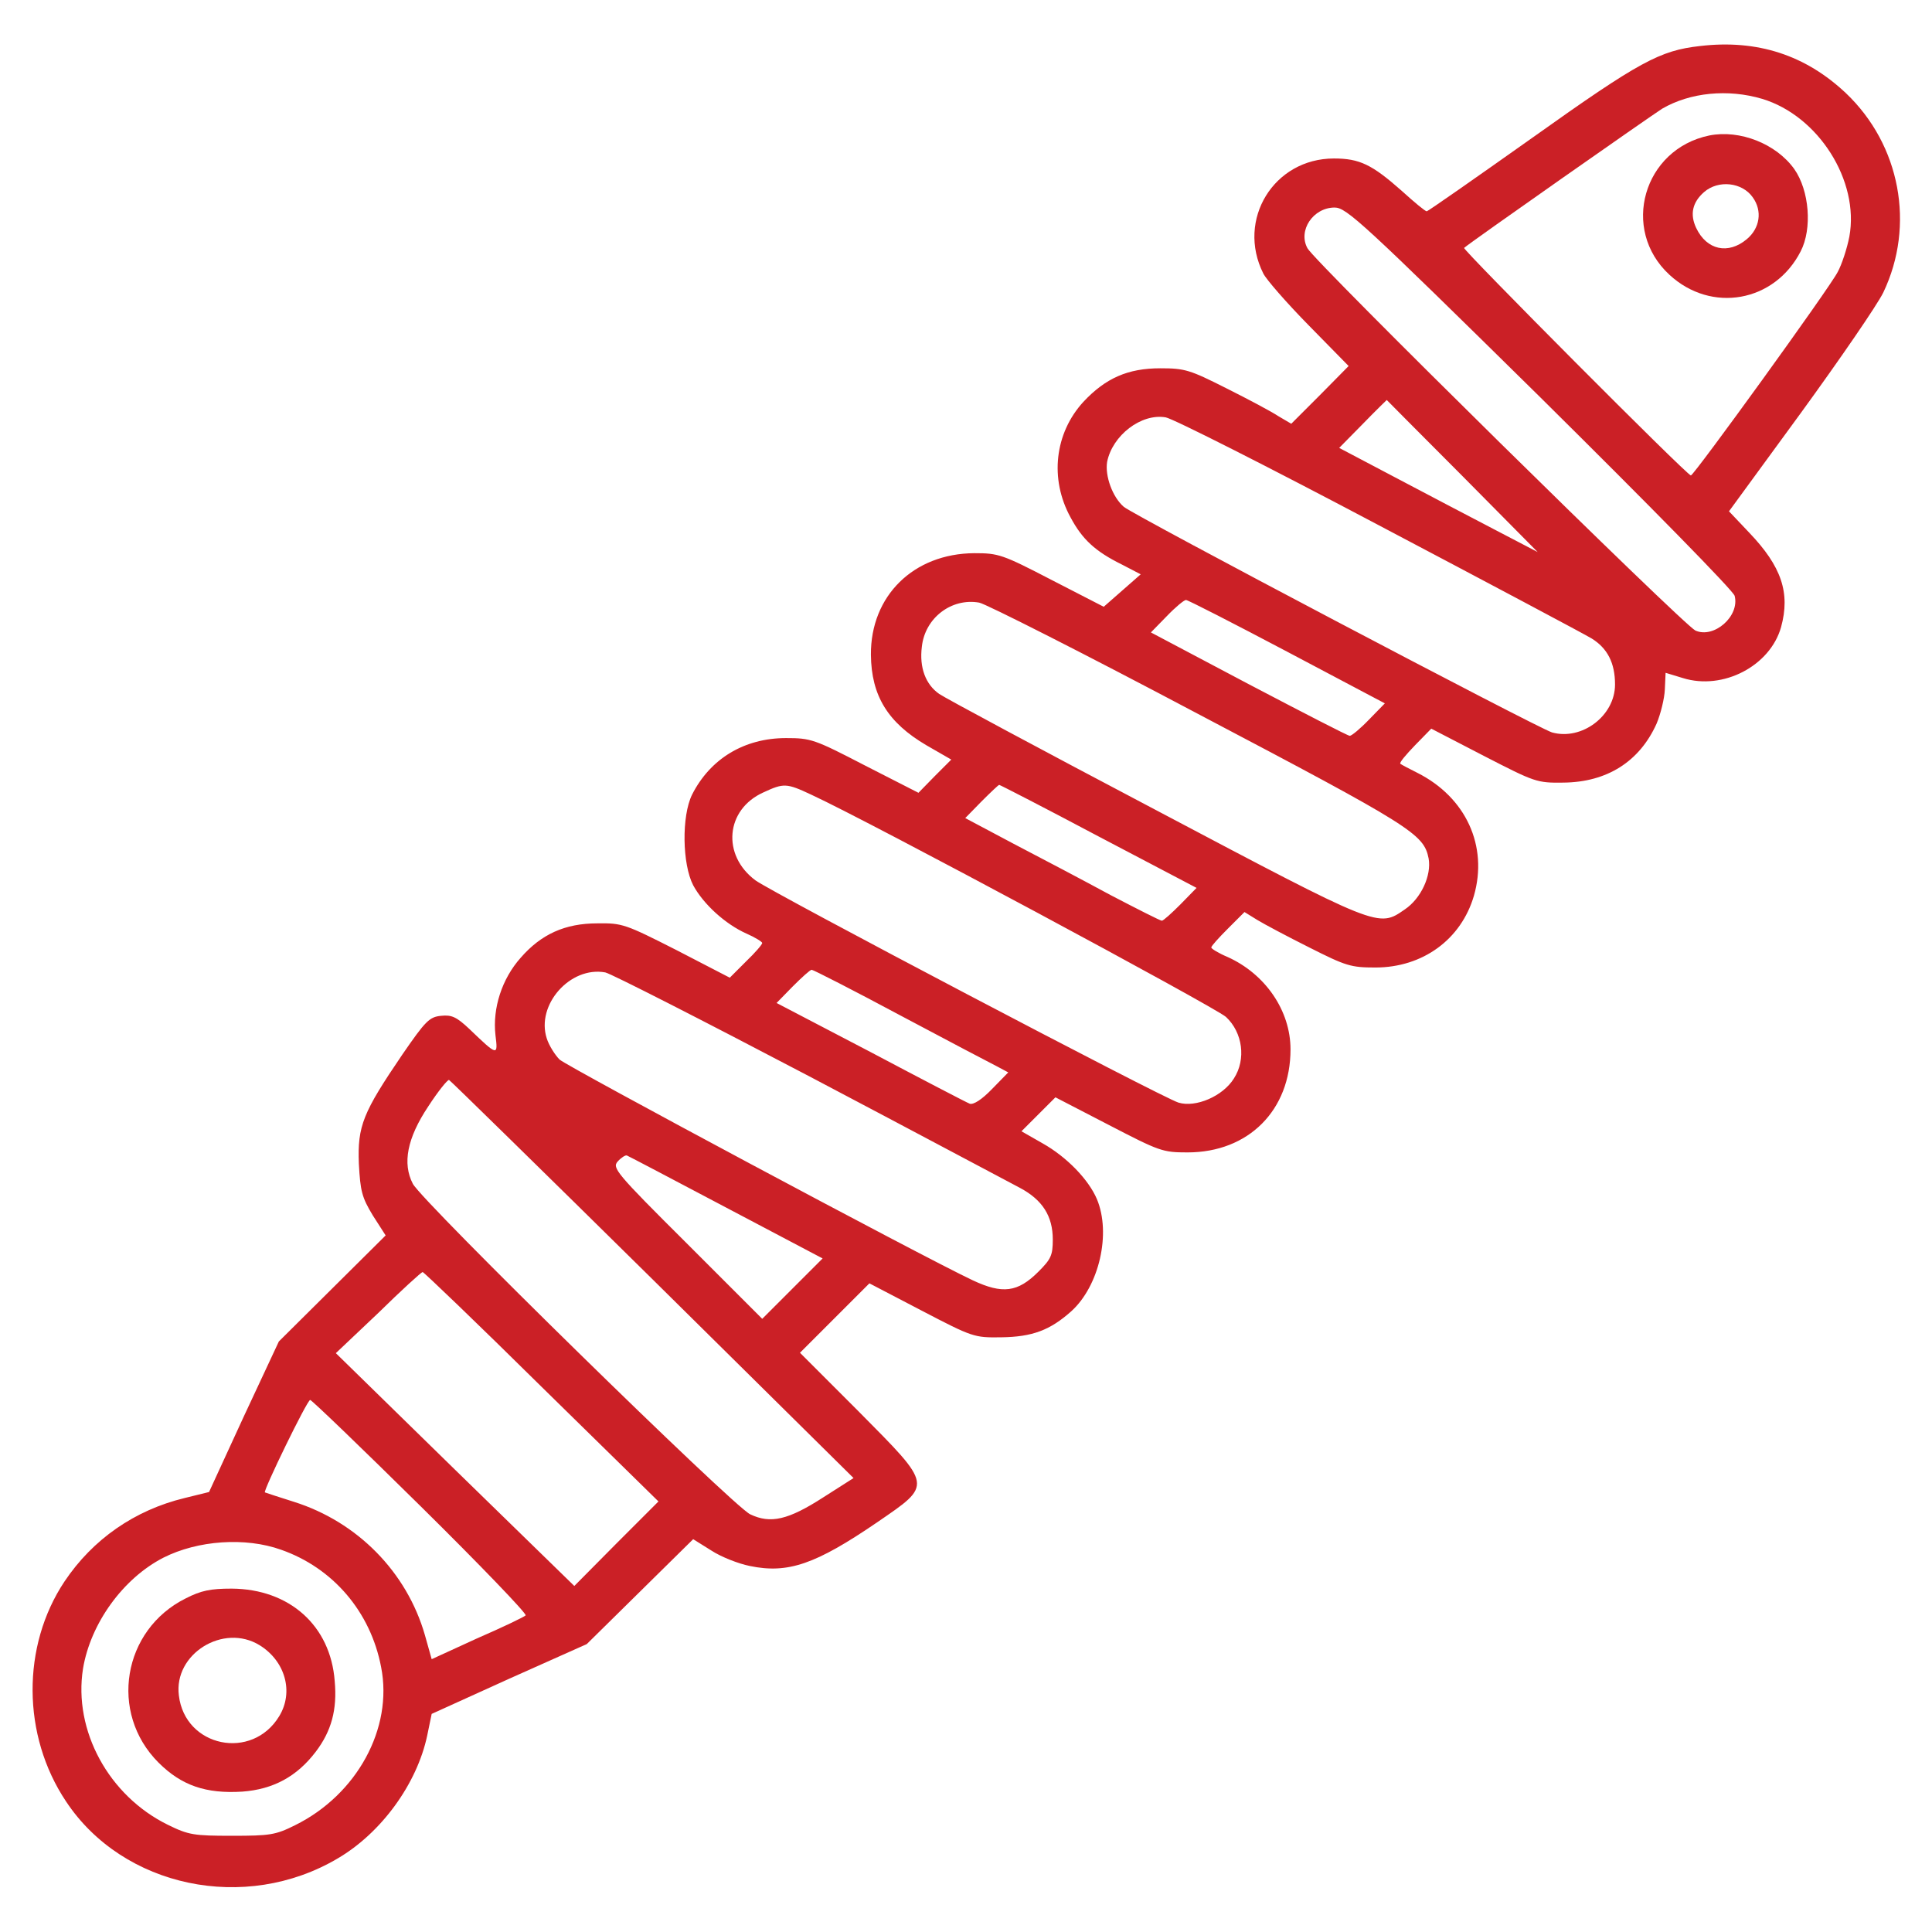 <?xml version="1.0" standalone="no"?>
<!DOCTYPE svg PUBLIC "-//W3C//DTD SVG 20010904//EN"
 "http://www.w3.org/TR/2001/REC-SVG-20010904/DTD/svg10.dtd">
<svg version="1.0" xmlns="http://www.w3.org/2000/svg"
 width="512pt" height="512pt" viewBox="0 0 512 512"
 preserveAspectRatio="xMidYMid meet">
<g transform="translate(0,512) scale(0.1,-0.1)"
fill="#cb2026" stroke="none">
<path d="M4505 4998 c-106 -12 -159 -40 -444 -243 -151 -107 -277 -195 -280
-195 -4 0 -33 24 -66 54 -79 70 -112 86 -180 86 -159 0 -259 -162 -187 -305 8
-16 62 -78 121 -138 l105 -107 -76 -77 -76 -76 -34 20 c-18 12 -80 45 -138 74
-97 49 -110 53 -175 53 -86 0 -145 -26 -204 -89 -76 -83 -90 -204 -34 -306 31
-58 65 -90 136 -125 l50 -26 -49 -43 -49 -43 -138 71 c-131 68 -141 71 -205
71 -161 -1 -275 -113 -274 -269 1 -109 45 -180 147 -240 l66 -38 -44 -44 -43
-44 -141 72 c-135 70 -144 73 -210 73 -111 0 -201 -55 -249 -150 -28 -57 -26
-184 3 -240 27 -50 85 -103 141 -128 23 -10 42 -22 42 -25 0 -4 -19 -26 -43
-49 l-43 -43 -141 73 c-136 69 -144 72 -210 71 -86 0 -149 -29 -203 -91 -50
-56 -75 -134 -67 -205 7 -56 6 -56 -69 16 -34 32 -47 38 -75 35 -31 -3 -41
-13 -103 -103 -104 -153 -119 -189 -115 -289 4 -73 8 -89 37 -137 l34 -53
-142 -141 -141 -140 -93 -199 -92 -200 -65 -16 c-132 -32 -243 -109 -318 -221
-114 -171 -113 -408 4 -583 151 -228 475 -296 720 -151 116 68 210 198 237
325 l12 58 205 93 206 92 141 139 141 139 48 -30 c26 -17 72 -35 102 -41 101
-21 174 4 338 116 147 101 148 94 -49 293 l-156 156 92 92 92 92 138 -72 c136
-71 140 -72 211 -71 83 1 130 19 186 69 74 67 106 206 68 297 -22 52 -80 112
-144 148 l-56 32 45 45 45 45 141 -73 c135 -70 143 -73 209 -73 162 0 273 112
273 273 0 103 -67 200 -167 245 -24 10 -43 22 -43 25 0 4 20 26 44 50 l44 44
34 -21 c18 -11 80 -44 138 -73 97 -49 110 -53 175 -53 125 0 227 74 261 190
38 132 -21 261 -150 326 -22 11 -43 22 -45 24 -3 3 15 24 39 49 l43 44 139
-72 c136 -70 141 -72 211 -71 116 1 202 56 247 156 11 26 21 67 22 91 l2 44
46 -14 c106 -33 231 32 260 135 25 91 1 161 -84 250 l-54 57 190 260 c104 143
203 287 219 320 85 178 45 391 -99 528 -107 101 -235 143 -387 125z m165 -140
c149 -45 258 -217 231 -365 -6 -31 -20 -74 -31 -94 -22 -43 -381 -539 -389
-539 -10 0 -606 599 -601 603 18 16 495 350 525 369 74 43 174 53 265 26z
m-589 -790 c294 -291 512 -513 516 -527 14 -54 -55 -114 -104 -92 -32 15
-1009 977 -1028 1013 -26 47 15 108 72 108 31 0 74 -39 544 -502z m-206 -209
l200 -202 -115 60 c-63 33 -182 95 -263 138 l-148 78 63 64 c34 35 63 63 63
63 0 0 90 -91 200 -201z m-221 -131 c292 -154 546 -289 564 -300 42 -26 62
-65 62 -122 0 -83 -88 -149 -167 -127 -37 11 -1110 576 -1135 598 -30 26 -50
82 -44 119 14 70 90 129 155 118 19 -3 274 -132 565 -286z m-479 -500 c568
-299 598 -318 611 -383 8 -45 -20 -106 -63 -135 -71 -49 -65 -51 -663 265
-300 158 -557 296 -571 306 -36 25 -53 70 -46 125 8 76 78 130 152 117 17 -3
278 -135 580 -295z m236 165 l259 -137 -42 -43 c-23 -24 -46 -43 -51 -43 -5 0
-125 62 -268 137 l-259 137 42 43 c23 24 46 43 51 43 5 0 126 -62 268 -137z
m-1261 -379 c154 -71 1070 -563 1099 -589 44 -41 54 -112 21 -163 -29 -47
-101 -78 -147 -64 -43 13 -1076 556 -1121 589 -90 67 -79 188 21 233 54 25 61
25 127 -6z m762 -111 l259 -136 -43 -44 c-23 -23 -45 -43 -49 -43 -4 0 -65 31
-136 68 -70 38 -186 99 -257 136 l-128 68 43 44 c24 24 45 44 47 44 2 0 121
-61 264 -137z m-768 -635 c281 -148 532 -282 559 -296 60 -32 87 -75 87 -137
0 -42 -5 -52 -38 -85 -55 -55 -95 -60 -174 -23 -136 64 -1074 566 -1095 585
-12 12 -28 37 -34 56 -29 89 62 192 155 175 15 -3 258 -127 540 -275z m242
161 c126 -67 242 -128 258 -136 l28 -15 -43 -44 c-27 -28 -49 -42 -59 -39 -8
3 -127 65 -263 137 l-249 130 43 44 c24 24 46 44 50 44 4 0 110 -54 235 -121z
m-656 -700 l532 -526 -80 -51 c-93 -60 -140 -71 -194 -45 -45 21 -871 830
-894 876 -28 54 -15 121 41 205 26 40 51 71 55 70 4 -2 247 -240 540 -529z
m194 191 l256 -135 -80 -80 -80 -80 -200 200 c-189 188 -198 200 -183 217 9
10 20 17 24 16 5 -2 123 -64 263 -138z m-489 -475 l310 -304 -112 -112 -111
-112 -316 308 -316 309 113 107 c61 60 114 108 117 108 3 0 145 -136 315 -304z
m-320 -317 c157 -155 282 -285 278 -289 -4 -4 -62 -32 -129 -61 l-120 -55 -18
64 c-48 167 -179 300 -347 353 -41 13 -75 24 -77 25 -5 4 112 245 120 245 4 0
136 -127 293 -282z m-370 -115 c137 -48 237 -164 265 -311 32 -162 -64 -338
-228 -419 -52 -26 -67 -28 -167 -28 -101 0 -115 2 -170 29 -157 77 -251 250
-225 414 20 120 106 239 213 294 91 46 217 55 312 21z"/>
<path d="M4530 4761 c-175 -36 -236 -249 -106 -369 111 -103 279 -73 348 62
31 60 23 161 -17 218 -48 67 -144 105 -225 89z m115 -164 c26 -36 19 -82 -16
-111 -49 -41 -106 -29 -134 30 -17 36 -10 68 21 95 38 33 101 26 129 -14z"/>
<path d="M492 884 c-167 -83 -204 -303 -72 -435 61 -61 126 -83 222 -77 82 6
145 40 195 106 41 54 57 111 50 187 -11 147 -120 244 -273 245 -56 0 -81 -5
-122 -26z m196 -124 c68 -42 91 -124 52 -188 -72 -119 -250 -82 -266 55 -14
110 118 192 214 133z"/>
</g>
</svg>
